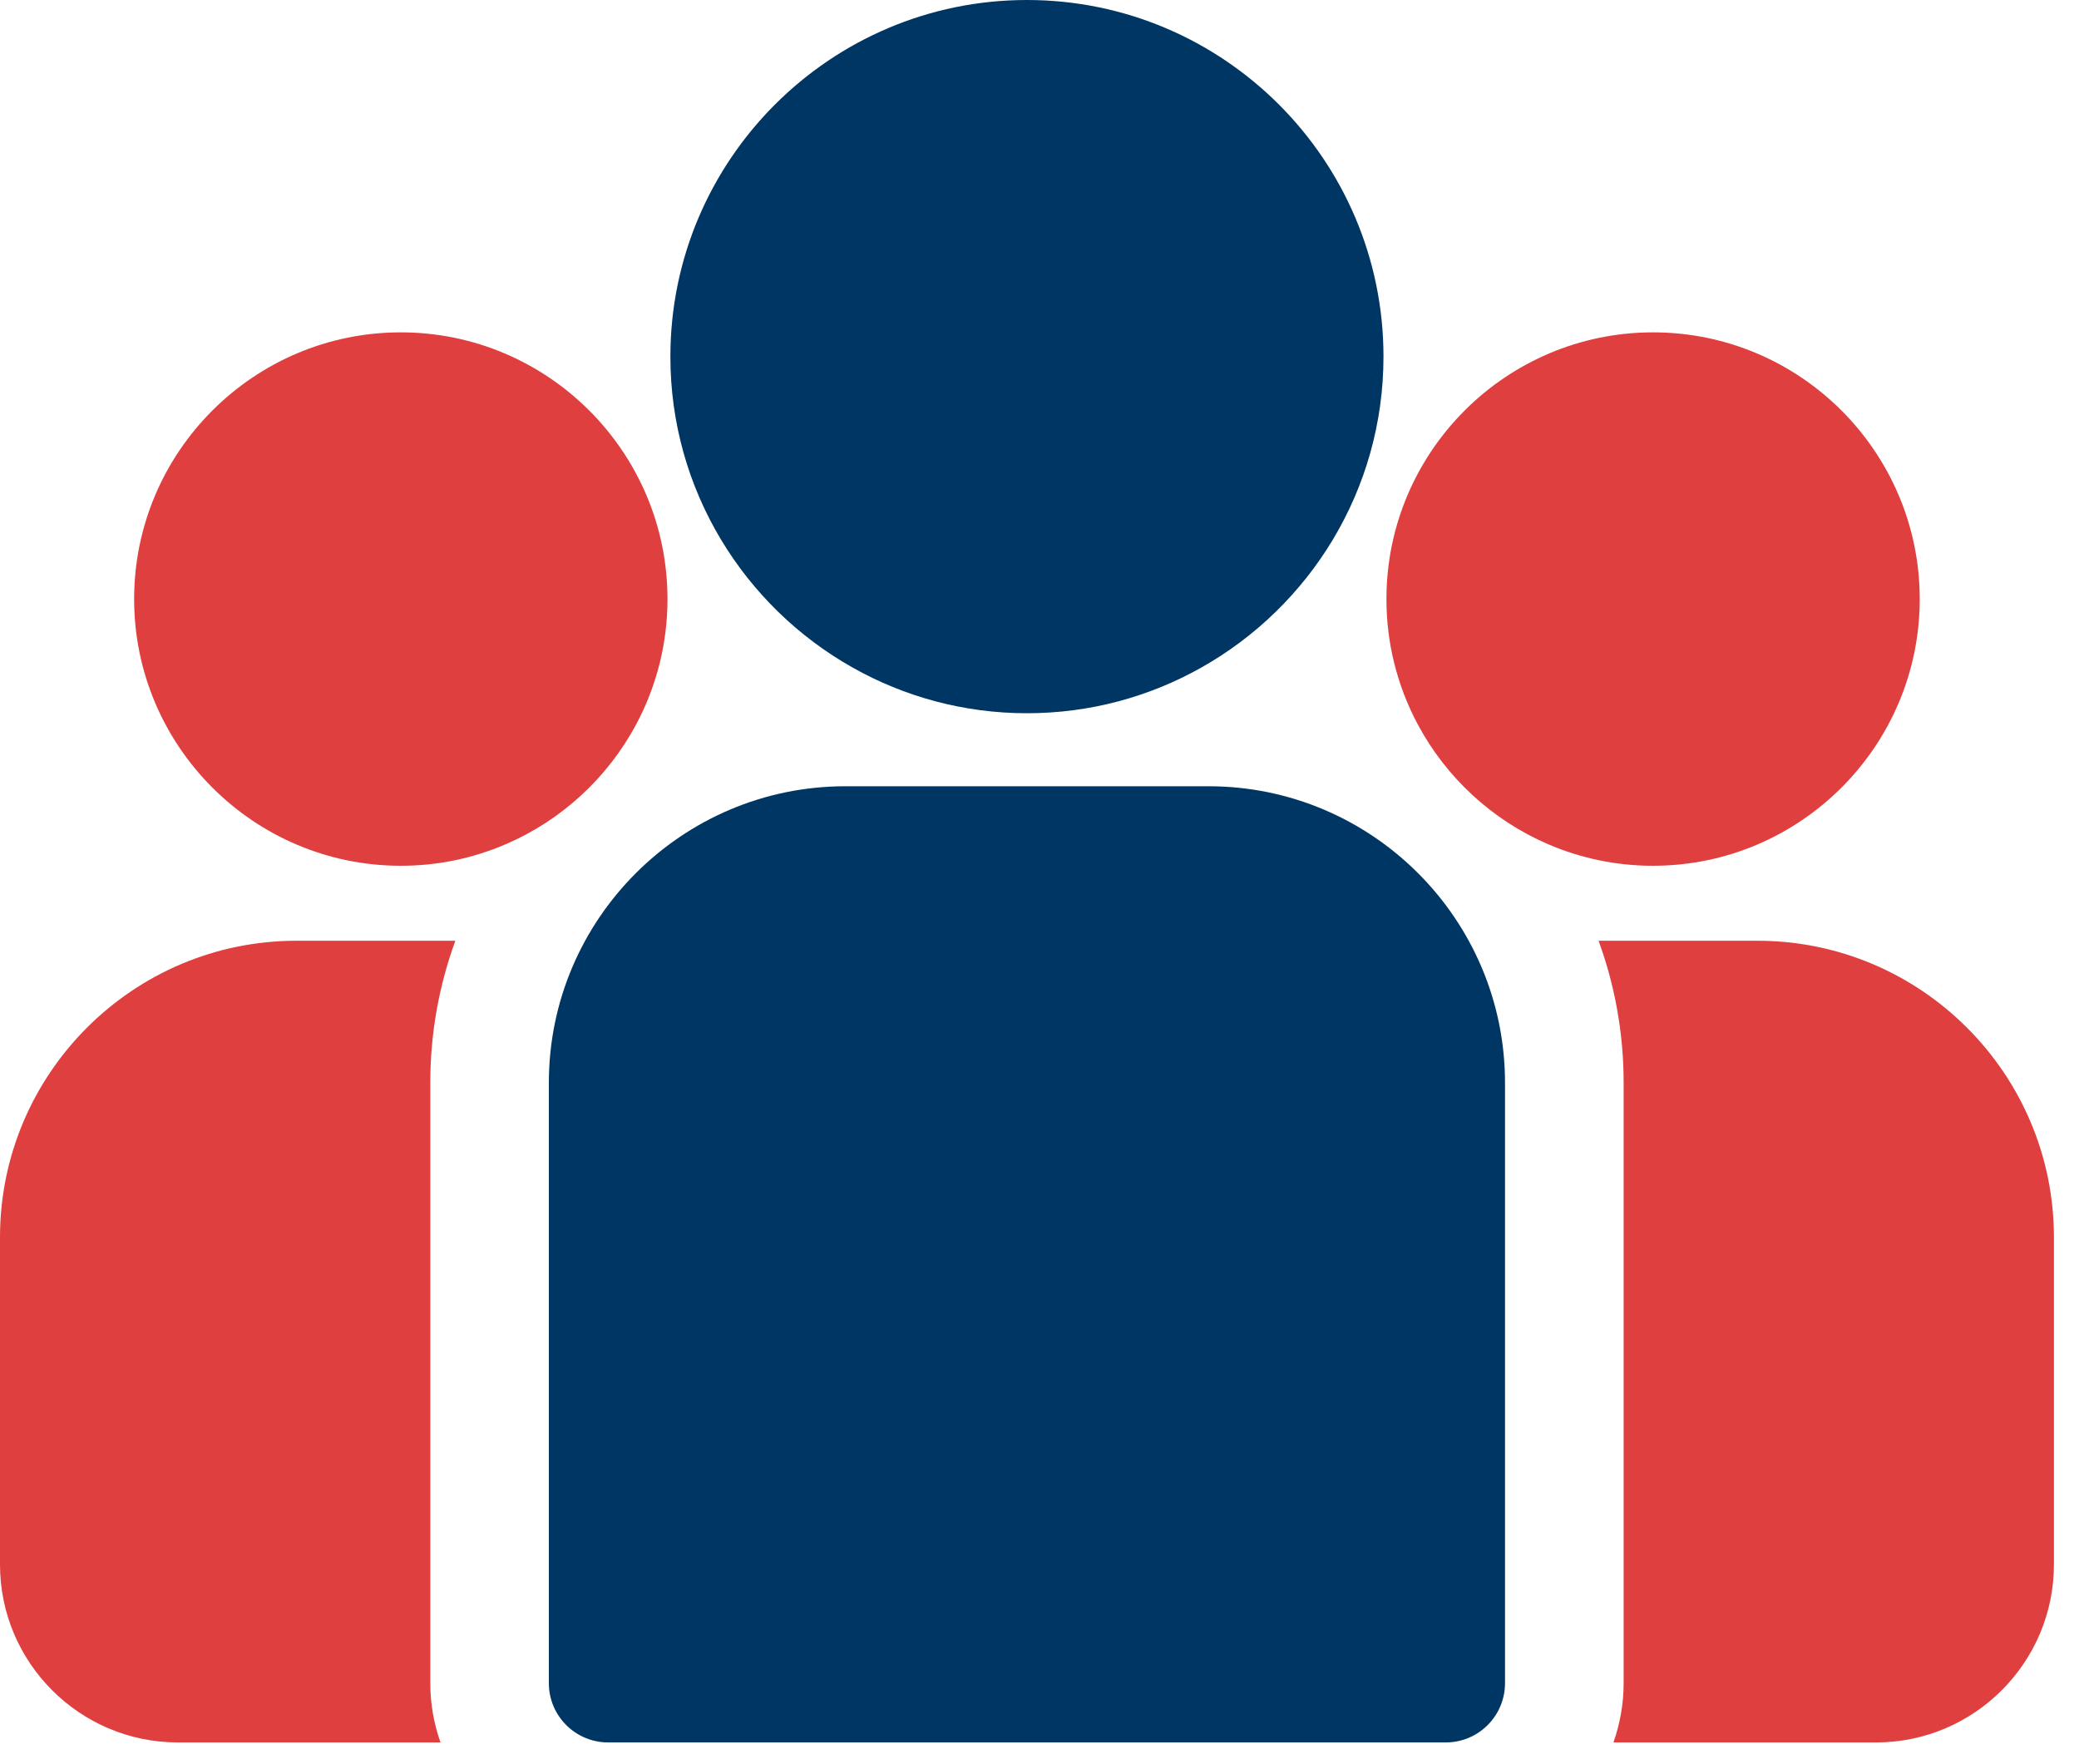 <svg width="33" height="28" viewBox="0 0 33 28" fill="none" xmlns="http://www.w3.org/2000/svg">
    <path d="M19.183 12.479H13.419C10.824 12.479 8.712 14.59 8.712 17.185V26.714C8.712 27.234 9.134 27.655 9.654 27.655H22.948C23.468 27.655 23.889 27.234 23.889 26.714V17.185C23.889 14.59 21.778 12.479 19.183 12.479ZM16.301 0C13.18 0 10.641 2.539 10.641 5.66C10.641 7.777 11.809 9.626 13.535 10.596C14.353 11.057 15.297 11.32 16.301 11.32C17.305 11.32 18.248 11.057 19.067 10.596C20.792 9.626 21.96 7.777 21.96 5.66C21.96 2.539 19.422 0 16.301 0Z" fill="#003663"/>
    <path d="M27.895 14.931H25.374C25.631 15.634 25.772 16.393 25.772 17.185V26.714C25.772 27.044 25.714 27.36 25.61 27.655H29.778C31.335 27.655 32.602 26.388 32.602 24.831V19.637C32.602 17.042 30.491 14.931 27.895 14.931ZM6.83 17.185C6.83 16.393 6.971 15.634 7.228 14.931H4.706C2.111 14.931 0 17.042 0 19.637V24.831C0 26.389 1.267 27.655 2.824 27.655H6.992C6.885 27.353 6.83 27.035 6.83 26.714V17.185ZM6.362 5.275C4.028 5.275 2.129 7.174 2.129 9.508C2.129 11.842 4.028 13.741 6.362 13.741C6.936 13.742 7.503 13.625 8.03 13.398C8.916 13.017 9.646 12.342 10.098 11.497C10.425 10.885 10.596 10.202 10.595 9.508C10.595 7.174 8.696 5.275 6.362 5.275ZM26.239 5.275C23.905 5.275 22.007 7.174 22.007 9.508C22.006 10.202 22.177 10.885 22.504 11.497C22.956 12.342 23.686 13.017 24.571 13.398C25.098 13.625 25.666 13.742 26.239 13.741C28.573 13.741 30.472 11.842 30.472 9.508C30.472 7.174 28.573 5.275 26.239 5.275Z" fill="#E03F3F"/>
</svg>

